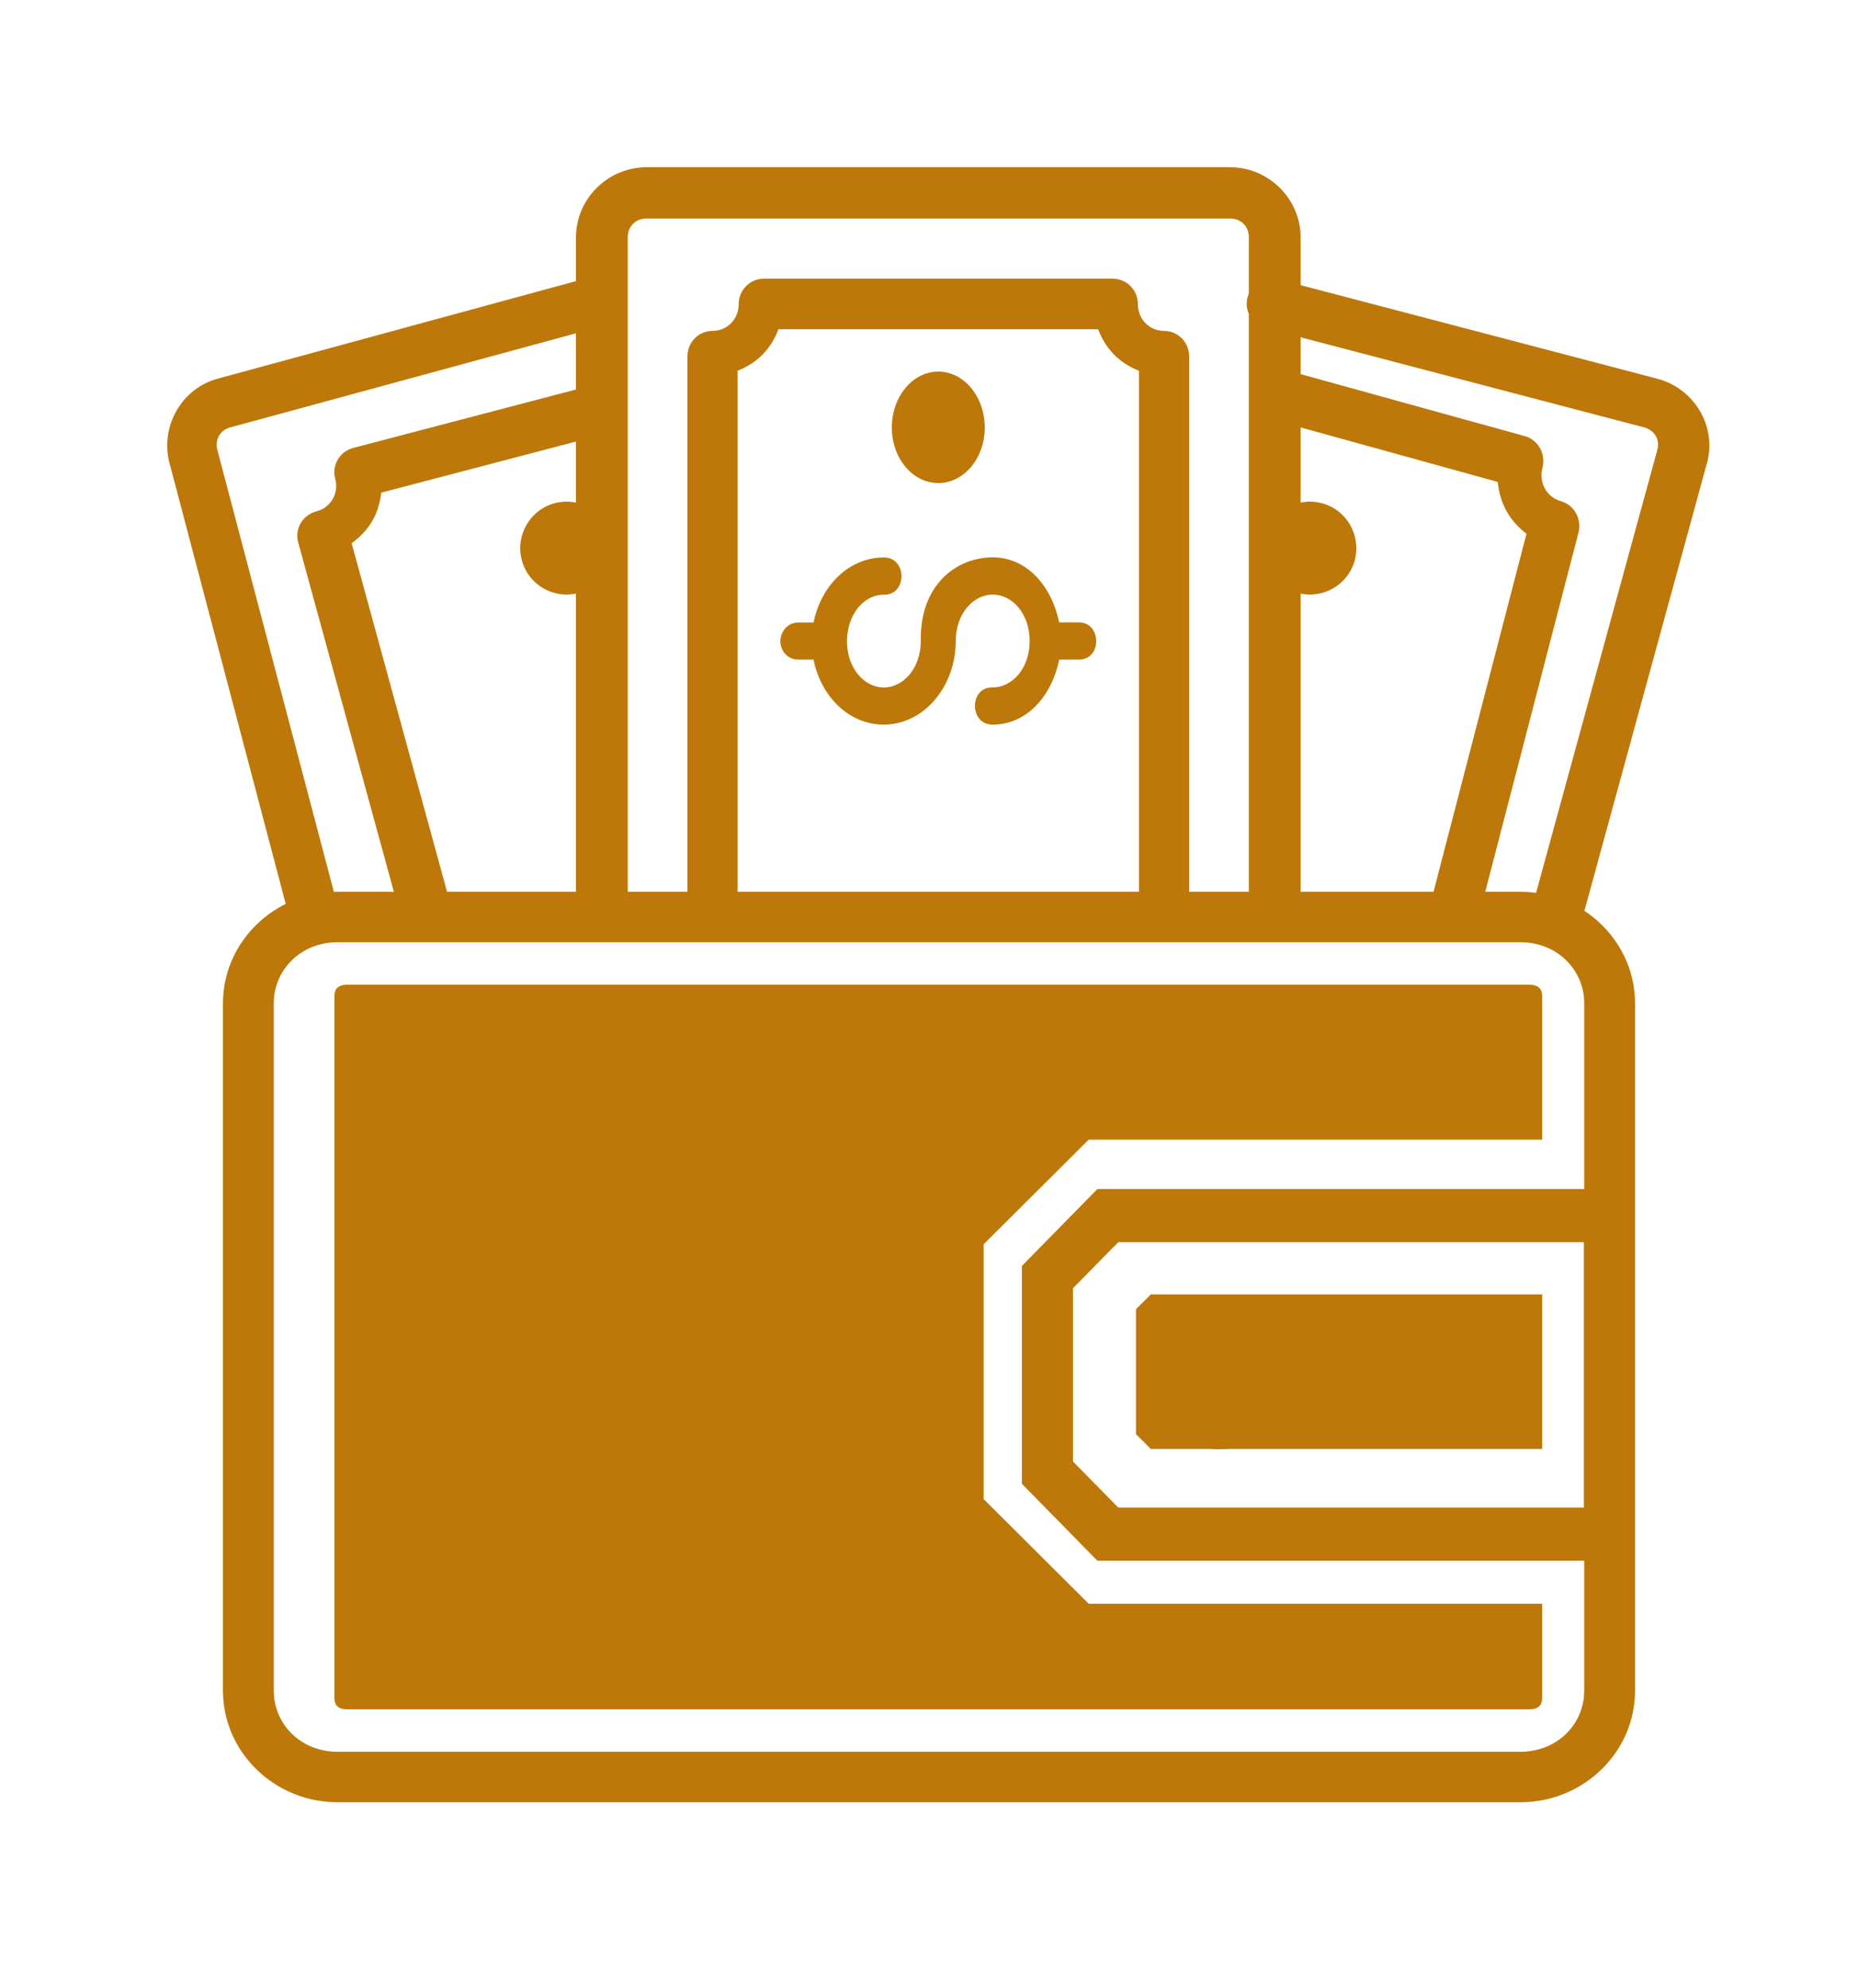 <svg width="100" height="107" viewBox="0 0 100 107" fill="none" xmlns="http://www.w3.org/2000/svg">
<path d="M18.689 53C18.187 53 18 53.247 18 53.591V91.414C18 91.758 18.187 92 18.689 92H82.311C82.813 92 83 91.758 83 91.414V86.317H58.594L52.942 80.688V71.931V66.969L58.594 61.34H83V53.591C83 53.247 82.813 53 82.311 53H18.689ZM61.94 69.669L61.139 70.466V71.931V77.191L61.94 77.988H83V69.669H61.94Z" fill="#BD7809"/>
<path d="M31.644 15.002C31.523 15.002 31.402 15.019 31.285 15.053L11.699 20.386C9.773 20.91 8.606 22.962 9.122 24.92L15.469 48.996C15.514 49.168 15.592 49.329 15.699 49.47C15.806 49.611 15.939 49.73 16.091 49.819C16.243 49.908 16.41 49.965 16.584 49.989C16.758 50.012 16.934 50 17.103 49.953C17.273 49.907 17.431 49.828 17.57 49.719C17.709 49.611 17.826 49.476 17.913 49.321C18.001 49.167 18.057 48.996 18.08 48.82C18.103 48.644 18.091 48.464 18.046 48.292L11.699 24.221C11.553 23.667 11.841 23.153 12.387 23.005L31.977 17.672C32.297 17.594 32.577 17.399 32.763 17.125C32.95 16.85 33.031 16.515 32.989 16.184C32.948 15.853 32.788 15.549 32.54 15.331C32.291 15.112 31.973 14.994 31.644 15V15.002Z" fill="#BD7809"/>
<path d="M29.852 27.085C28.519 27.443 27.728 28.818 28.086 30.154C28.444 31.489 29.812 32.271 31.145 31.913C32.477 31.556 33.272 30.195 32.914 28.86C32.557 27.524 31.184 26.728 29.852 27.085Z" fill="#BD7809"/>
<path d="M32.106 20.717C31.982 20.719 31.858 20.737 31.739 20.771L19.017 24.108C18.664 24.201 18.362 24.428 18.179 24.738C17.996 25.049 17.946 25.417 18.04 25.764C18.256 26.556 17.804 27.32 17.024 27.525C16.671 27.618 16.369 27.845 16.186 28.155C16.003 28.465 15.952 28.834 16.046 29.18L21.41 48.77C21.451 48.948 21.529 49.116 21.638 49.265C21.747 49.413 21.885 49.538 22.045 49.632C22.204 49.727 22.382 49.788 22.567 49.814C22.751 49.84 22.939 49.828 23.119 49.781C23.3 49.733 23.468 49.651 23.615 49.538C23.761 49.425 23.883 49.284 23.973 49.124C24.062 48.964 24.118 48.788 24.136 48.606C24.154 48.424 24.135 48.241 24.079 48.066L18.926 29.238C19.872 28.549 20.391 27.666 20.519 26.515L32.457 23.384C32.784 23.302 33.069 23.105 33.258 22.832C33.448 22.558 33.529 22.227 33.485 21.899C33.442 21.571 33.278 21.27 33.024 21.053C32.77 20.835 32.444 20.715 32.106 20.717ZM68.466 15C68.129 15.004 67.805 15.128 67.554 15.349C67.304 15.57 67.145 15.874 67.107 16.202C67.069 16.53 67.155 16.861 67.349 17.131C67.542 17.402 67.831 17.594 68.159 17.671L88.486 23.002C89.052 23.151 89.351 23.665 89.199 24.218L82.609 48.293C82.562 48.465 82.549 48.644 82.573 48.82C82.597 48.997 82.656 49.167 82.746 49.322C82.837 49.476 82.958 49.611 83.102 49.719C83.246 49.828 83.411 49.907 83.587 49.953C83.762 50 83.945 50.012 84.126 49.989C84.306 49.965 84.48 49.908 84.637 49.819C84.795 49.73 84.933 49.612 85.043 49.471C85.154 49.329 85.236 49.168 85.283 48.996L91.873 24.916C92.409 22.959 91.198 20.909 89.199 20.384L68.877 15.053C68.744 15.015 68.605 14.998 68.466 15.001V15Z" fill="#BD7809"/>
<path d="M71.148 27.085C72.481 27.443 73.272 28.818 72.914 30.154C72.556 31.489 71.188 32.271 69.855 31.913C68.523 31.556 67.728 30.195 68.086 28.86C68.444 27.524 69.816 26.728 71.148 27.085Z" fill="#BD7809"/>
<path d="M69.31 20.002C68.986 20.01 68.675 20.139 68.436 20.365C68.197 20.591 68.045 20.899 68.008 21.232C67.972 21.565 68.053 21.9 68.238 22.176C68.422 22.452 68.697 22.649 69.011 22.732L80.609 25.939C80.734 27.118 81.239 28.024 82.158 28.729L77.088 48.255C77.043 48.431 77.031 48.614 77.054 48.795C77.078 48.976 77.135 49.15 77.224 49.308C77.312 49.465 77.43 49.603 77.57 49.714C77.71 49.825 77.87 49.906 78.041 49.953C78.211 50 78.389 50.012 78.564 49.988C78.739 49.964 78.908 49.904 79.061 49.813C79.213 49.722 79.347 49.6 79.454 49.456C79.562 49.311 79.64 49.146 79.686 48.97L84.955 28.67C85.046 28.315 84.998 27.937 84.82 27.619C84.641 27.301 84.349 27.069 84.005 26.974C83.247 26.763 82.808 25.982 83.018 25.17C83.11 24.815 83.061 24.437 82.883 24.119C82.705 23.801 82.412 23.57 82.069 23.474L69.709 20.056C69.58 20.017 69.445 19.998 69.31 20V20.002Z" fill="#BD7809"/>
<path d="M18.154 48C14.784 48 12 50.684 12 54.004V90.996C12 94.317 14.784 97 18.154 97H81.846C85.216 97 88 94.317 88 90.996V54.004C88 50.684 85.216 48 81.846 48H18.154ZM18.154 50.715H81.846C83.782 50.715 85.265 52.175 85.265 54.004V90.996C85.265 92.825 83.782 94.285 81.846 94.285H18.154C16.218 94.285 14.735 92.825 14.735 90.996V54.004C14.735 52.175 16.218 50.715 18.154 50.715Z" fill="#BD7809"/>
<path fill-rule="evenodd" clip-rule="evenodd" d="M59.06 64L55 68.136V72.044V79.864L59.06 84H88V64H86.625H59.06ZM60.188 66.858H85.25V81.142H60.188L57.75 78.664V72.044V69.336L60.188 66.858Z" fill="#BD7809"/>
<path d="M65.63 70.103C63.447 70.103 61.642 71.891 61.642 74.054C61.642 76.217 63.447 78 65.63 78C67.814 78 69.614 76.217 69.614 74.054C69.614 71.891 67.814 70.103 65.63 70.103ZM65.63 72.863C66.308 72.863 66.828 73.382 66.828 74.054C66.828 74.726 66.308 75.24 65.63 75.24C64.953 75.24 64.428 74.726 64.428 74.054C64.428 73.382 64.953 72.863 65.63 72.863ZM34.804 9C32.719 9 31 10.703 31 12.768V48.238C30.997 48.421 31.032 48.603 31.101 48.772C31.169 48.942 31.271 49.097 31.401 49.227C31.531 49.357 31.685 49.461 31.855 49.531C32.026 49.602 32.209 49.638 32.393 49.638C32.578 49.638 32.761 49.602 32.931 49.531C33.101 49.461 33.256 49.357 33.385 49.227C33.515 49.097 33.617 48.942 33.686 48.772C33.755 48.603 33.789 48.421 33.786 48.238V12.768C33.786 12.184 34.214 11.76 34.804 11.76H66.196C66.787 11.76 67.214 12.184 67.214 12.768V48.238C67.211 48.421 67.245 48.603 67.314 48.772C67.383 48.942 67.485 49.097 67.615 49.227C67.744 49.357 67.899 49.461 68.069 49.531C68.24 49.602 68.422 49.638 68.607 49.638C68.791 49.638 68.974 49.602 69.145 49.531C69.315 49.461 69.469 49.357 69.599 49.227C69.728 49.097 69.831 48.942 69.9 48.772C69.968 48.603 70.002 48.421 70 48.238V12.768C70 10.703 68.281 9 66.196 9H34.804Z" fill="#BD7809"/>
<path d="M50.5 20C51.88 20 53 21.349 53 23.009C53 24.669 51.88 26 50.5 26C49.12 26 48 24.669 48 23.009C48 21.349 49.12 20 50.5 20Z" fill="#BD7809"/>
<path d="M41.109 15C40.751 15 40.407 15.143 40.154 15.398C39.901 15.653 39.759 15.999 39.759 16.36C39.759 17.183 39.139 17.809 38.35 17.809C37.992 17.809 37.649 17.953 37.396 18.207C37.142 18.462 37 18.808 37 19.169V48.621C36.998 48.801 37.031 48.98 37.097 49.147C37.164 49.315 37.263 49.467 37.389 49.595C37.514 49.723 37.664 49.825 37.829 49.894C37.994 49.964 38.171 50 38.35 50C38.529 50 38.706 49.964 38.872 49.894C39.037 49.825 39.186 49.723 39.312 49.595C39.438 49.467 39.537 49.315 39.603 49.147C39.67 48.98 39.703 48.801 39.701 48.621V19.955C40.768 19.527 41.483 18.8 41.9 17.719H59.1C59.517 18.8 60.232 19.527 61.299 19.955V48.621C61.297 48.801 61.33 48.98 61.397 49.147C61.463 49.315 61.562 49.467 61.688 49.595C61.814 49.723 61.963 49.825 62.128 49.894C62.294 49.964 62.471 50 62.65 50C62.828 50 63.006 49.964 63.171 49.894C63.336 49.825 63.486 49.723 63.611 49.595C63.737 49.467 63.836 49.315 63.903 49.147C63.969 48.98 64.002 48.801 64 48.621V19.169C64 18.808 63.858 18.462 63.604 18.207C63.351 17.953 63.008 17.809 62.65 17.809C61.861 17.809 61.241 17.183 61.241 16.36C61.241 15.999 61.099 15.653 60.846 15.398C60.593 15.143 60.249 15 59.891 15H41.109Z" fill="#BD7809"/>
<path d="M42 34.516C42 35.069 42.437 35.509 42.959 35.501H43.785C44.175 37.463 45.674 39 47.559 39C49.755 39 51.44 36.916 51.44 34.5C51.44 33.038 52.376 32.002 53.431 32.002C54.486 32.002 55.419 33.038 55.419 34.5C55.419 35.961 54.486 36.998 53.431 36.998C52.154 36.959 52.154 39.019 53.431 39C55.289 39 56.613 37.432 57.009 35.501H58.042C59.319 35.543 59.319 33.48 58.042 33.499H57.006C56.608 31.569 55.291 30 53.435 30C51.443 30 49.558 31.497 49.558 34.359C49.558 34.401 49.558 34.428 49.558 34.464V34.503C49.558 35.964 48.621 37.002 47.566 37.002C46.524 37.002 45.61 35.988 45.585 34.558C45.585 34.519 45.585 34.483 45.585 34.447C45.625 33.019 46.522 32.007 47.562 32.007C48.839 32.049 48.839 29.986 47.562 30.006C45.678 30.006 44.178 31.542 43.789 33.504H42.962C42.429 33.504 41.995 33.956 42.004 34.521L42 34.516Z" fill="#BD7809"/>
</svg>
